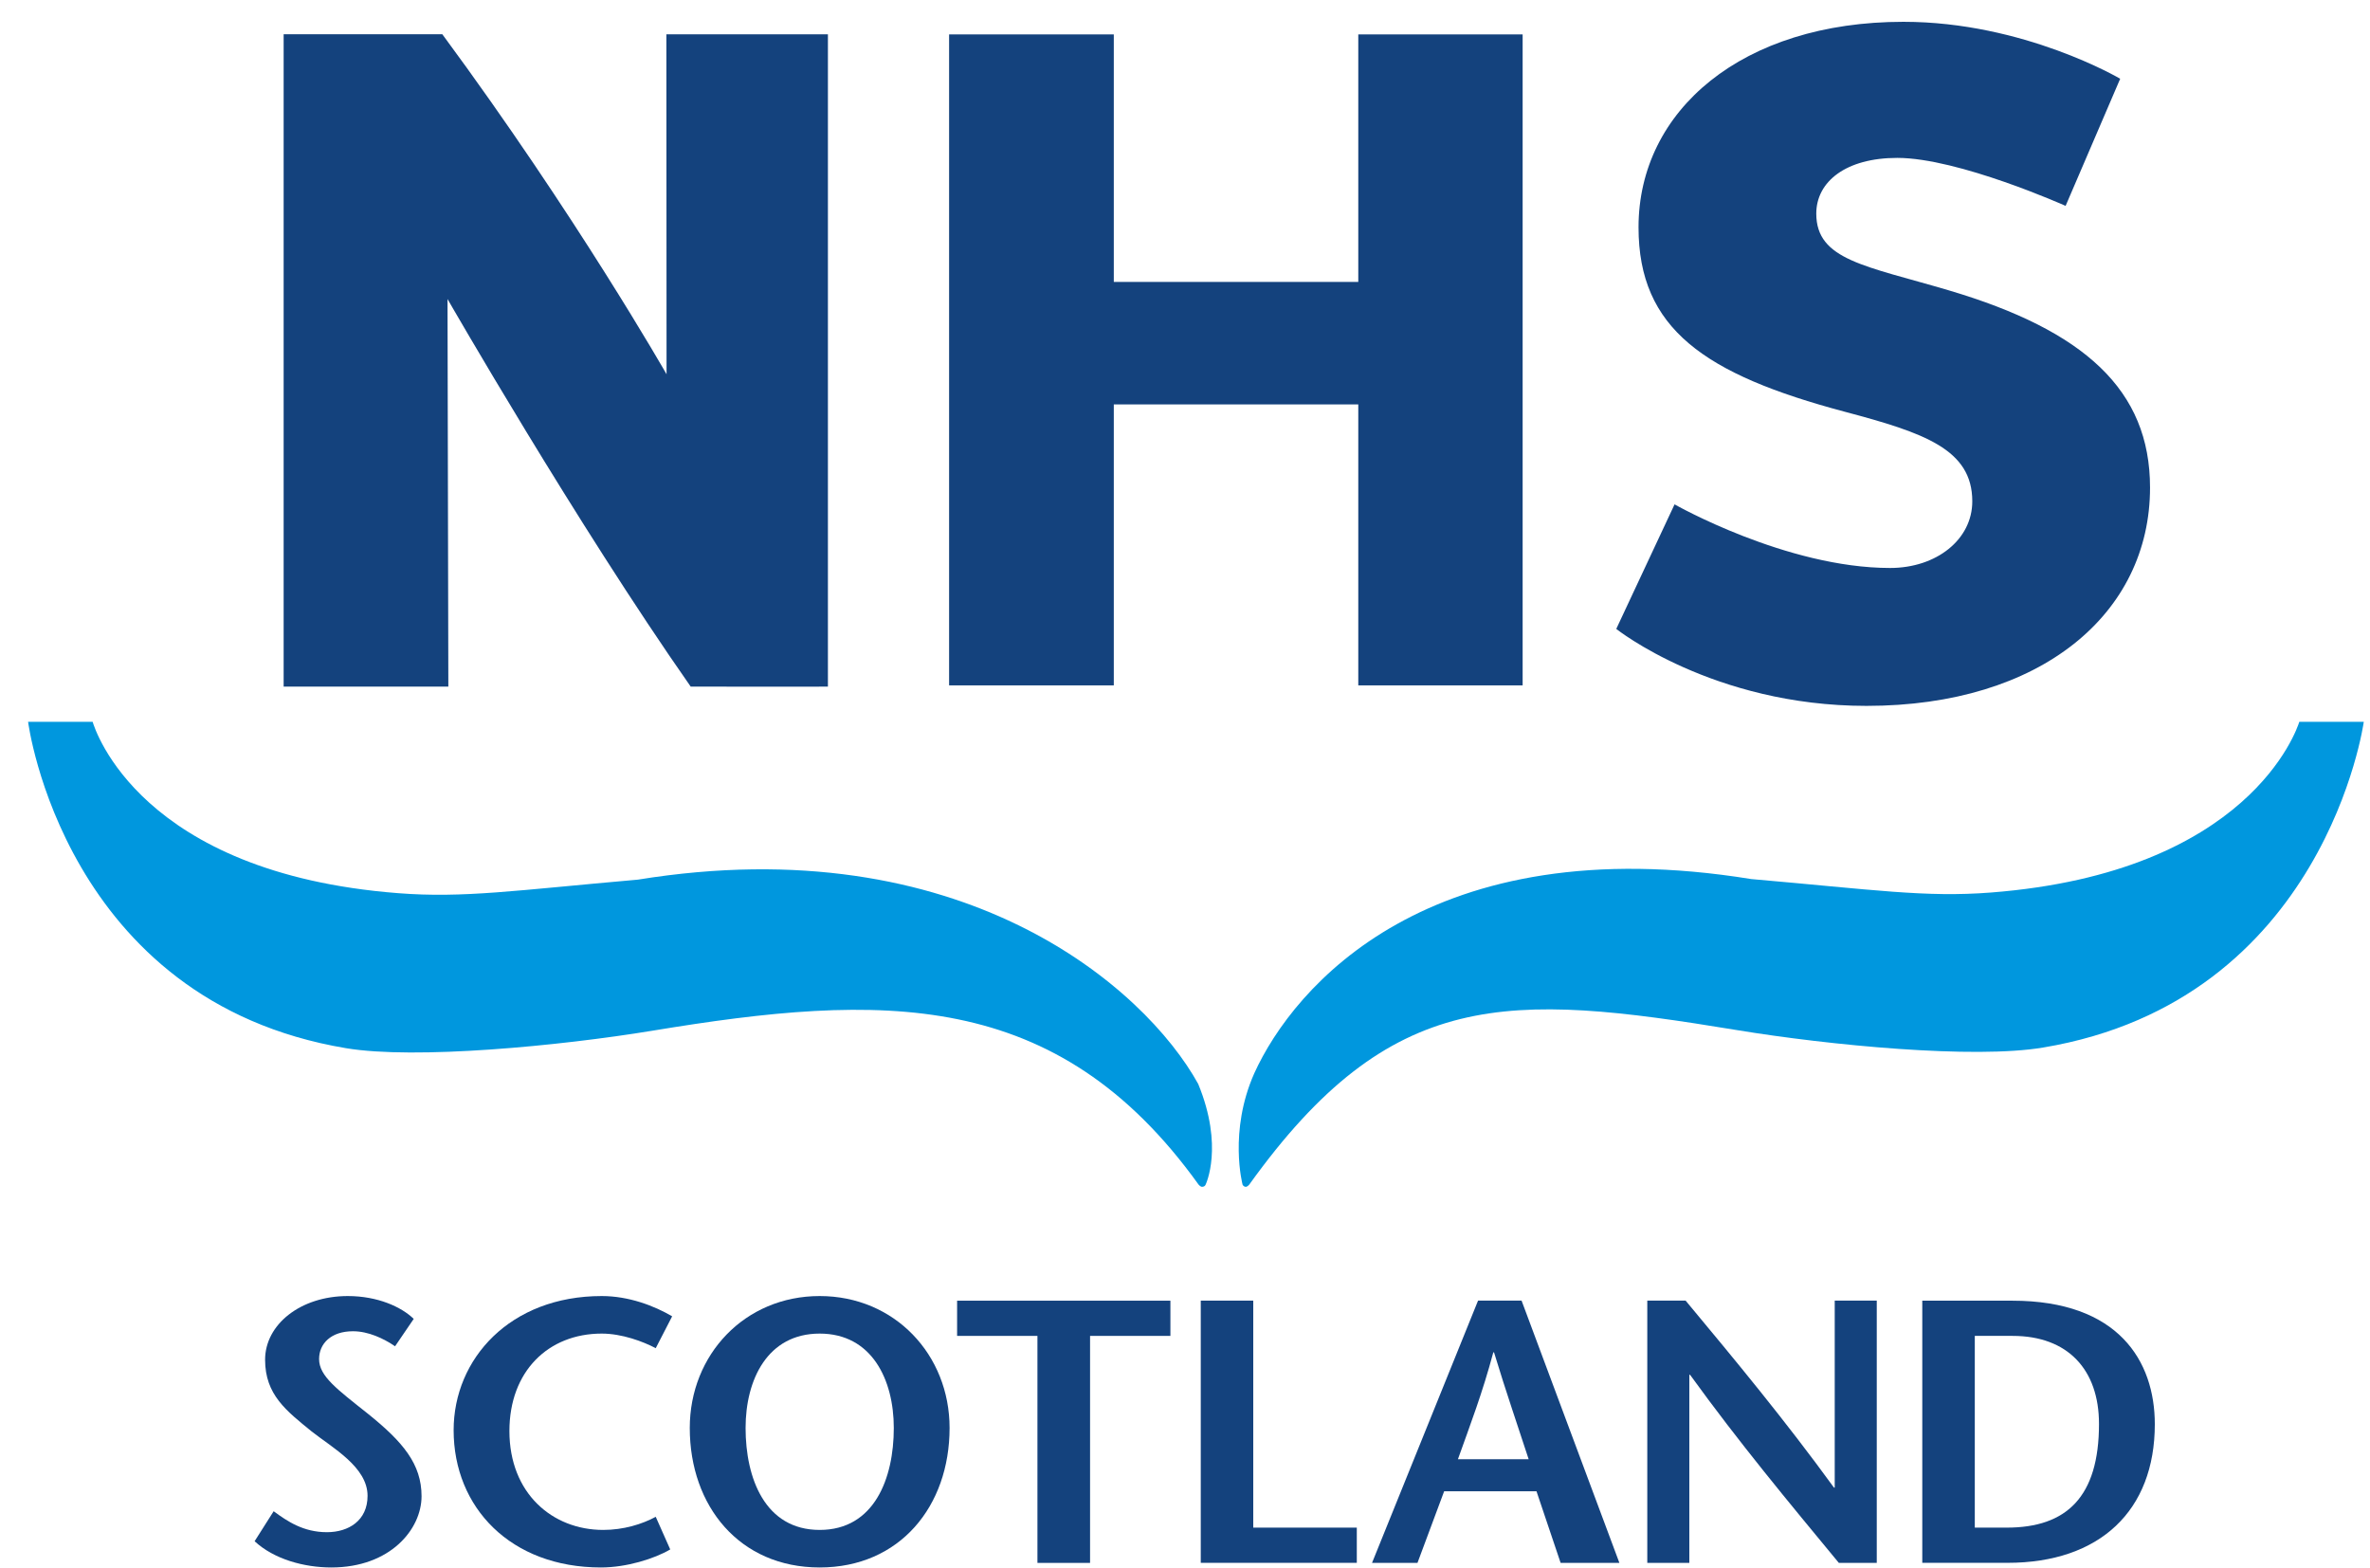 <?xml version="1.0" encoding="UTF-8"?>
<svg preserveAspectRatio="xMidYMid slice" xmlns="http://www.w3.org/2000/svg" width="68px" height="45px" viewBox="0 0 69 46" fill="none">
  <path d="M56.733 8.621C54.311 7.904 52.879 7.744 52.879 6.388C52.879 5.457 53.742 4.766 55.237 4.766C57.018 4.766 60.138 6.163 60.138 6.163L61.727 2.462C61.727 2.462 58.921 0.804 55.417 0.804C50.723 0.804 47.704 3.383 47.704 6.787C47.704 9.738 49.617 11.068 53.714 12.158C56.017 12.77 57.421 13.248 57.421 14.764C57.421 15.88 56.375 16.705 55.029 16.705C52.005 16.705 48.753 14.853 48.753 14.853L47.056 18.479C47.056 18.479 49.864 20.72 54.34 20.72C59.425 20.72 62.596 18.034 62.596 14.365C62.596 11.52 60.683 9.791 56.733 8.621Z" fill="#14427D"></path>
  <path d="M12.878 1.167C10.593 1.167 8.258 1.167 8.258 1.167V20.159H13.053L13.029 8.875C13.029 8.875 16.775 15.397 20.109 20.159C23.344 20.166 24.104 20.159 24.104 20.159V1.169H19.401L19.406 11.065C19.406 11.065 16.775 6.446 12.878 1.167Z" fill="#14427D"></path>
  <path d="M39.545 20.123V11.943H32.427V20.123H27.632V1.171H32.427V8.377H39.545V1.171H44.33V20.123H39.545Z" fill="#14427D"></path>
  <path d="M11.502 39.364C11.166 39.135 10.722 38.927 10.276 38.927C9.638 38.927 9.29 39.287 9.29 39.737C9.29 40.237 9.82 40.619 10.713 41.33C11.73 42.147 12.273 42.792 12.273 43.73C12.273 44.692 11.361 45.804 9.647 45.804C8.855 45.804 7.977 45.565 7.413 45.04L7.967 44.167C8.368 44.462 8.834 44.777 9.518 44.777C10.146 44.777 10.701 44.441 10.701 43.718C10.701 42.879 9.681 42.323 9.071 41.842C8.335 41.242 7.718 40.774 7.718 39.756C7.718 38.731 8.747 37.902 10.125 37.902C10.994 37.902 11.687 38.218 12.045 38.567L11.502 39.364Z" fill="#14427D"></path>
  <path d="M19.091 39.42C18.721 39.224 18.105 38.995 17.519 38.995C15.959 38.995 14.831 40.097 14.831 41.832C14.831 43.641 16.077 44.711 17.562 44.711C18.148 44.711 18.69 44.547 19.091 44.329L19.513 45.279C19.048 45.553 18.234 45.804 17.497 45.804C14.865 45.804 13.207 44.056 13.207 41.808C13.207 39.727 14.853 37.902 17.519 37.902C18.311 37.902 19.048 38.187 19.569 38.492L19.091 39.42Z" fill="#14427D"></path>
  <path d="M23.864 44.711C22.271 44.711 21.707 43.205 21.707 41.743C21.707 40.336 22.345 38.995 23.864 38.995C25.381 38.995 26.022 40.336 26.022 41.743C26.022 43.205 25.458 44.711 23.864 44.711ZM23.864 45.804C26.195 45.804 27.646 44.022 27.646 41.743C27.646 39.606 26.043 37.902 23.864 37.902C21.685 37.902 20.082 39.606 20.082 41.743C20.082 44.022 21.534 45.804 23.864 45.804Z" fill="#14427D"></path>
  <path d="M30.204 45.671V39.062H27.865V38.037H34.075V39.062H31.736V45.671H30.204Z" fill="#14427D"></path>
  <path d="M34.959 38.035H36.487V44.644H39.502V45.669H34.959V38.035Z" fill="#14427D"></path>
  <path d="M42.446 42.652C42.804 41.649 43.161 40.721 43.476 39.541H43.497C43.855 40.721 44.179 41.649 44.505 42.652H42.446ZM43.032 38.035L39.945 45.671H41.268L42.045 43.585H44.733L45.436 45.671H47.147L44.299 38.035H43.032Z" fill="#14427D"></path>
  <path d="M54.64 45.671H53.536C52.084 43.914 50.632 42.169 49.204 40.194H49.183V45.671H47.959V38.035H49.075C50.527 39.78 51.967 41.516 53.394 43.479H53.416V38.035H54.64V45.671Z" fill="#14427D"></path>
  <path d="M57.494 39.062H58.597C60.201 39.062 61.11 40.044 61.11 41.625C61.11 43.749 60.167 44.644 58.425 44.644H57.494V39.062ZM55.965 38.037V45.669H58.446C61.132 45.669 62.735 44.153 62.735 41.634C62.735 39.792 61.674 38.037 58.586 38.037H55.965Z" fill="#14427D"></path>
  <path d="M34.884 31.726C33.327 28.91 28.011 24.249 18.57 25.779C14.985 26.094 13.494 26.321 11.594 26.173C4.077 25.591 2.767 21.411 2.697 21.184H0.818C0.818 21.184 1.853 29.313 10.075 30.686C12.088 31.022 16.285 30.623 19 30.176C25.662 29.076 30.761 28.902 34.896 34.658C34.896 34.658 34.949 34.721 34.995 34.721C35.081 34.721 35.1 34.658 35.1 34.658C35.1 34.658 35.638 33.556 34.884 31.726Z" fill="#0097DE"></path>
  <path d="M66.942 21.184C66.87 21.411 65.48 25.571 57.962 26.154C56.061 26.302 54.573 26.074 50.985 25.762C41.626 24.244 37.663 28.89 36.516 31.419C35.765 33.113 36.176 34.658 36.176 34.658C36.176 34.658 36.202 34.721 36.272 34.721C36.317 34.721 36.37 34.658 36.37 34.658C40.502 28.902 43.894 29.06 50.556 30.157C53.272 30.604 57.467 31.006 59.483 30.667C67.705 29.294 68.819 21.184 68.819 21.184H66.942Z" fill="#0097DE"></path>
</svg>
